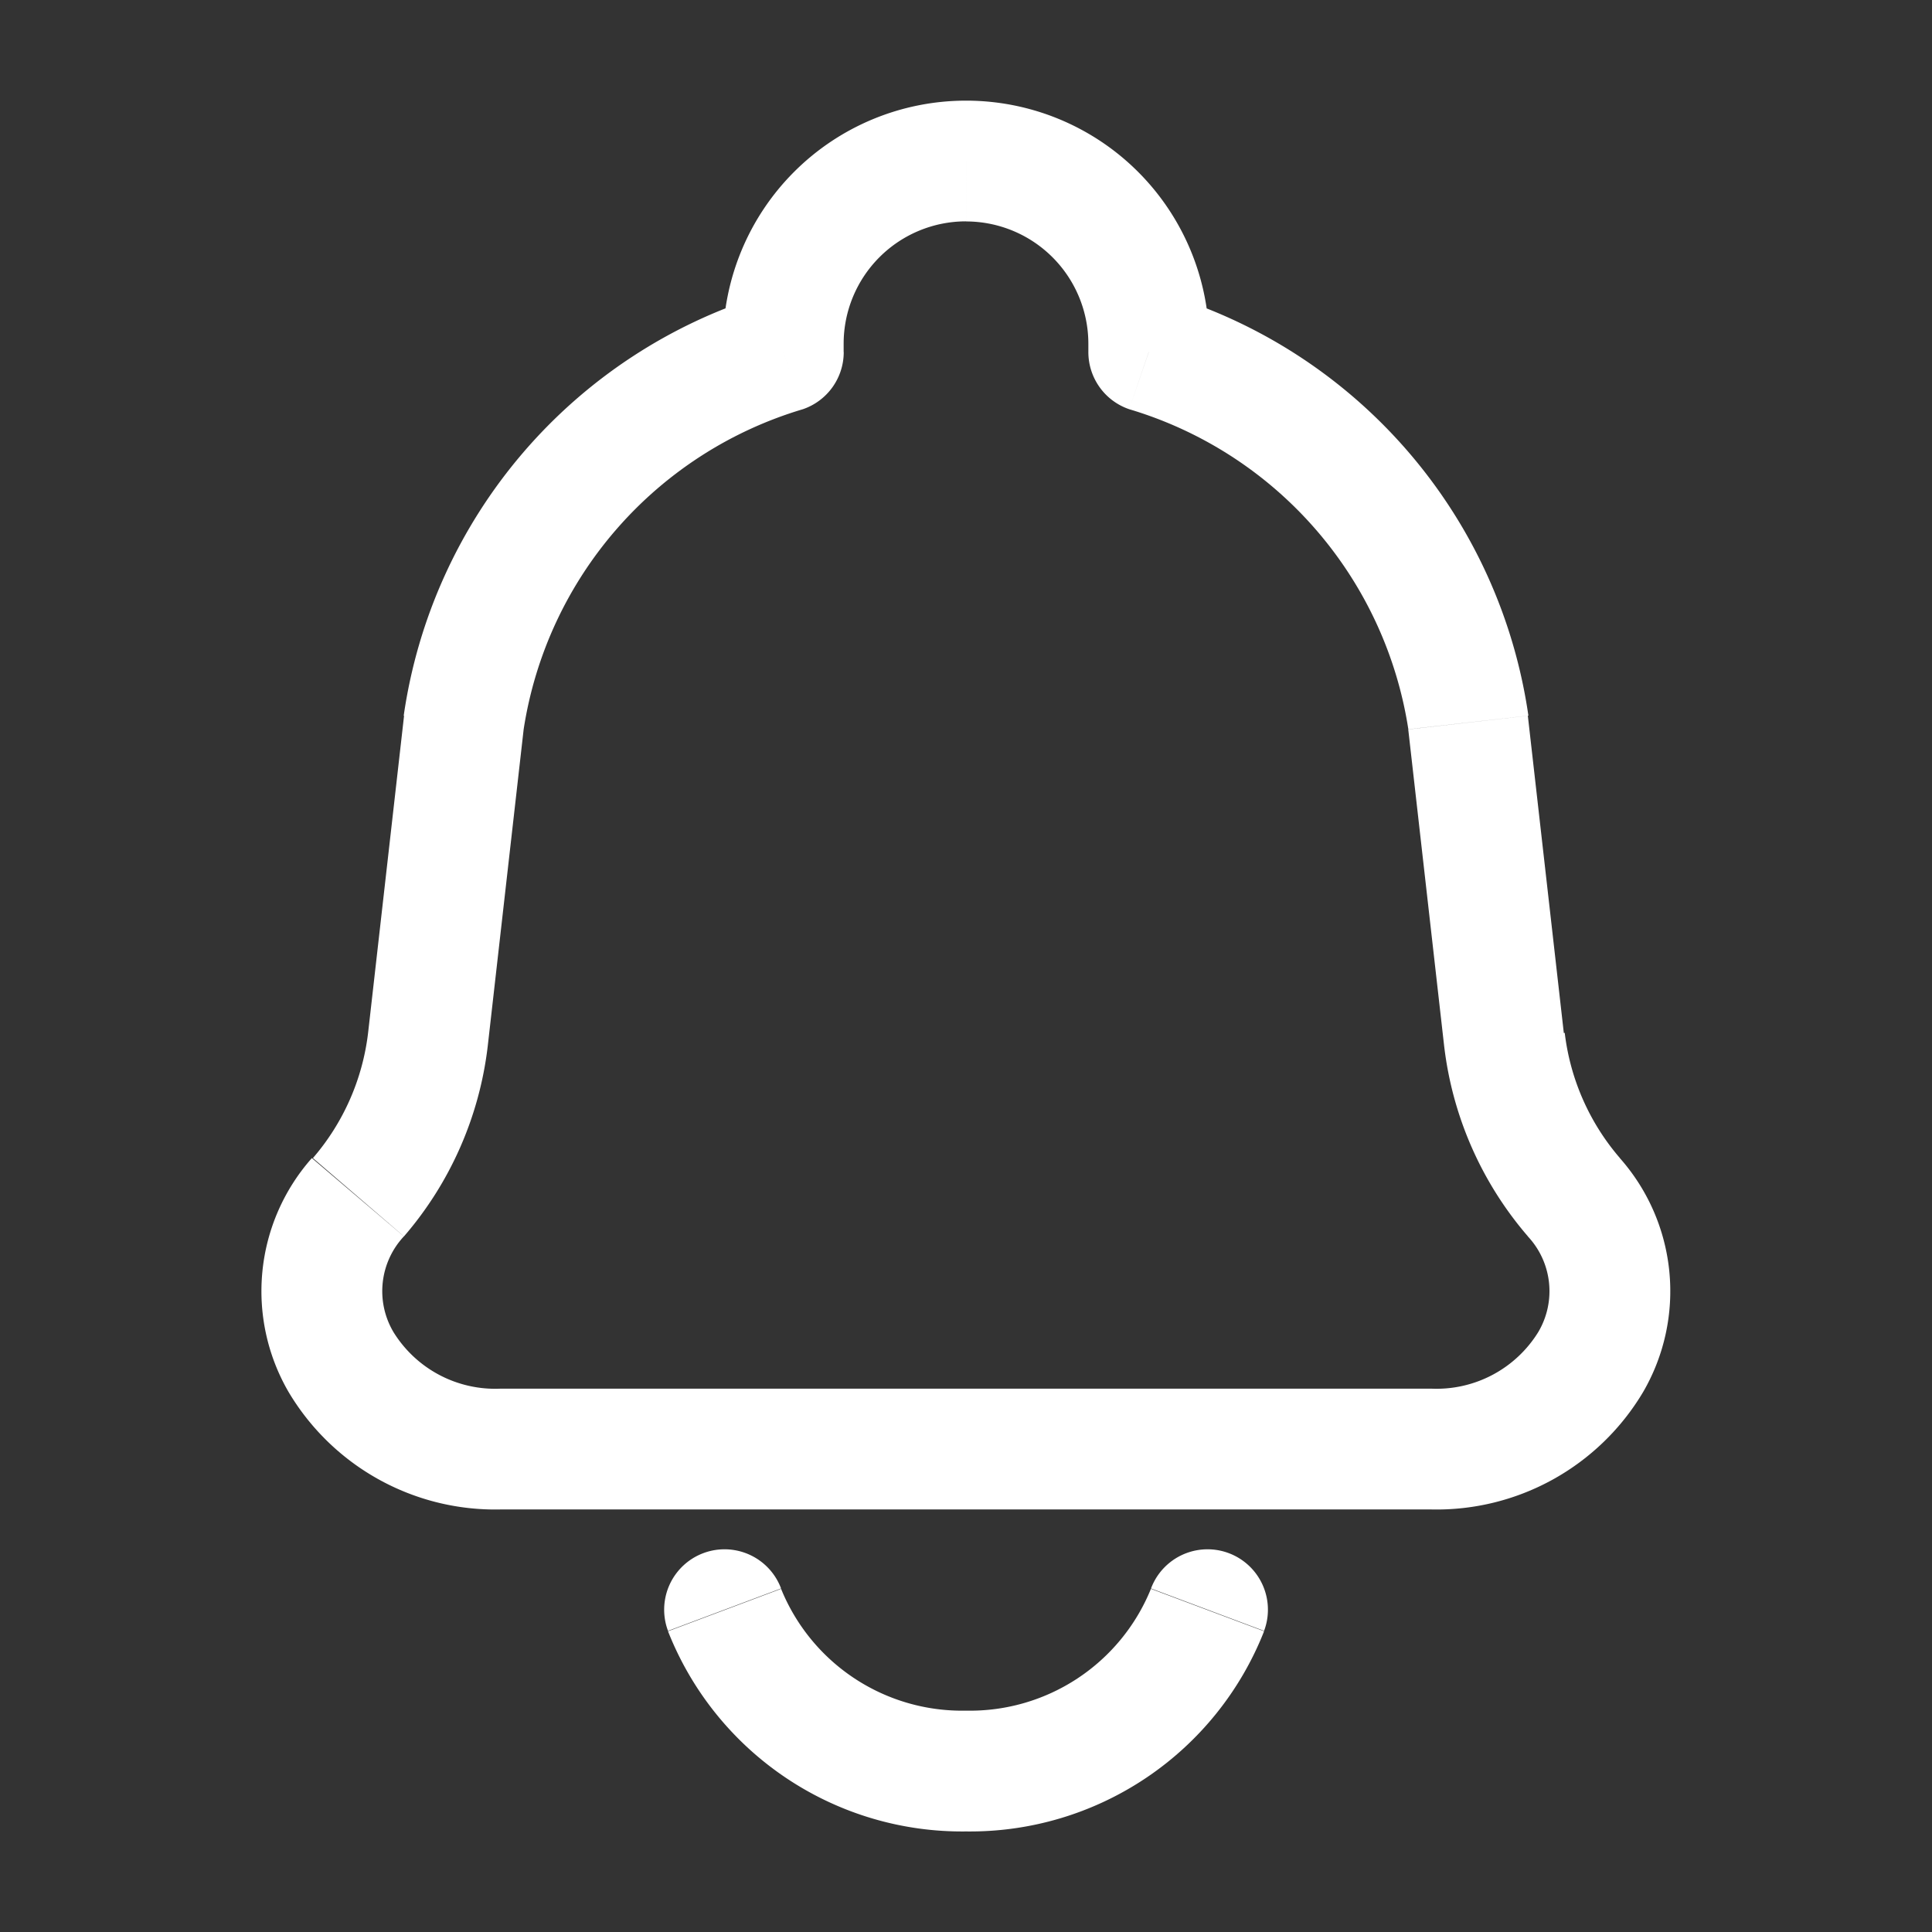 <svg xmlns="http://www.w3.org/2000/svg" width="21" height="21" viewBox="0 0 21 21">
    <rect x="0" y="0" width="21" height="21" fill="#333333" stroke="none"/>
    <defs>
        <clipPath id="g7i7lr3osa">
            <path data-name="사각형 24062" transform="translate(35 171)" style="stroke:#707070;fill:#fff" d="M0 0h21v21H0z"/>
        </clipPath>
    </defs>
    <g data-name="마스크 그룹 6646" transform="translate(-35 -171)" style="clip-path:url(#g7i7lr3osa)">
        <path d="m13.116 6.76-.652.074zm.391 3.448.652-.074zm-11.7 0-.652-.074zM2.2 6.76l.652.074zm-1.149 5.16-.5-.425zm13.216 0-.5.425zM9.642 2.733h-.656a.656.656 0 0 0 .444.621zm-3.972 0 .213.621a.656.656 0 0 0 .444-.621zm5.226 13.9a.656.656 0 0 0-1.229-.461zm-5.25-.461a.656.656 0 1 0-1.229.461zM12.711 14H2.6v1.313h10.11zm-.248-7.166.391 3.448 1.3-.148-.391-3.448zM2.457 10.281l.391-3.448-1.3-.148-.391 3.448zm-.91 2.064a3.854 3.854 0 0 0 .91-2.064l-1.3-.148a2.543 2.543 0 0 1-.6 1.361zm11.307-2.064a3.855 3.855 0 0 0 .91 2.064l1-.851a2.543 2.543 0 0 1-.6-1.361zM2.6 14a1.3 1.3 0 0 1-1.166-.613.872.872 0 0 1 .112-1.042l-1-.851a2.182 2.182 0 0 0-.254 2.541A2.612 2.612 0 0 0 2.6 15.313zm10.11 1.313a2.612 2.612 0 0 0 2.307-1.278 2.182 2.182 0 0 0-.254-2.541l-1 .851a.872.872 0 0 1 .112 1.042 1.3 1.3 0 0 1-1.164.613zM10.3 2.733v-.091H8.986v.091zm3.469 3.952a5.625 5.625 0 0 0-3.914-4.573L9.43 3.354a4.316 4.316 0 0 1 3.034 3.479zM6.326 2.733v-.091H5.014v.091zm-3.478 4.1a4.316 4.316 0 0 1 3.035-3.479l-.426-1.242a5.625 5.625 0 0 0-3.913 4.574zm4.808-5.52a1.33 1.33 0 0 1 1.33 1.33H10.3A2.642 2.642 0 0 0 7.656 0zm0-1.313a2.642 2.642 0 0 0-2.642 2.642h1.312a1.33 1.33 0 0 1 1.33-1.33zm2.01 16.176a2.123 2.123 0 0 1-2.01 1.324v1.313a3.435 3.435 0 0 0 3.24-2.176zM7.656 17.5a2.123 2.123 0 0 1-2.01-1.324l-1.229.461a3.435 3.435 0 0 0 3.24 2.176z" transform="translate(37.844 172.094)" style="fill:#fff" data-name="그룹 81227"/>
    </g>
</svg>
